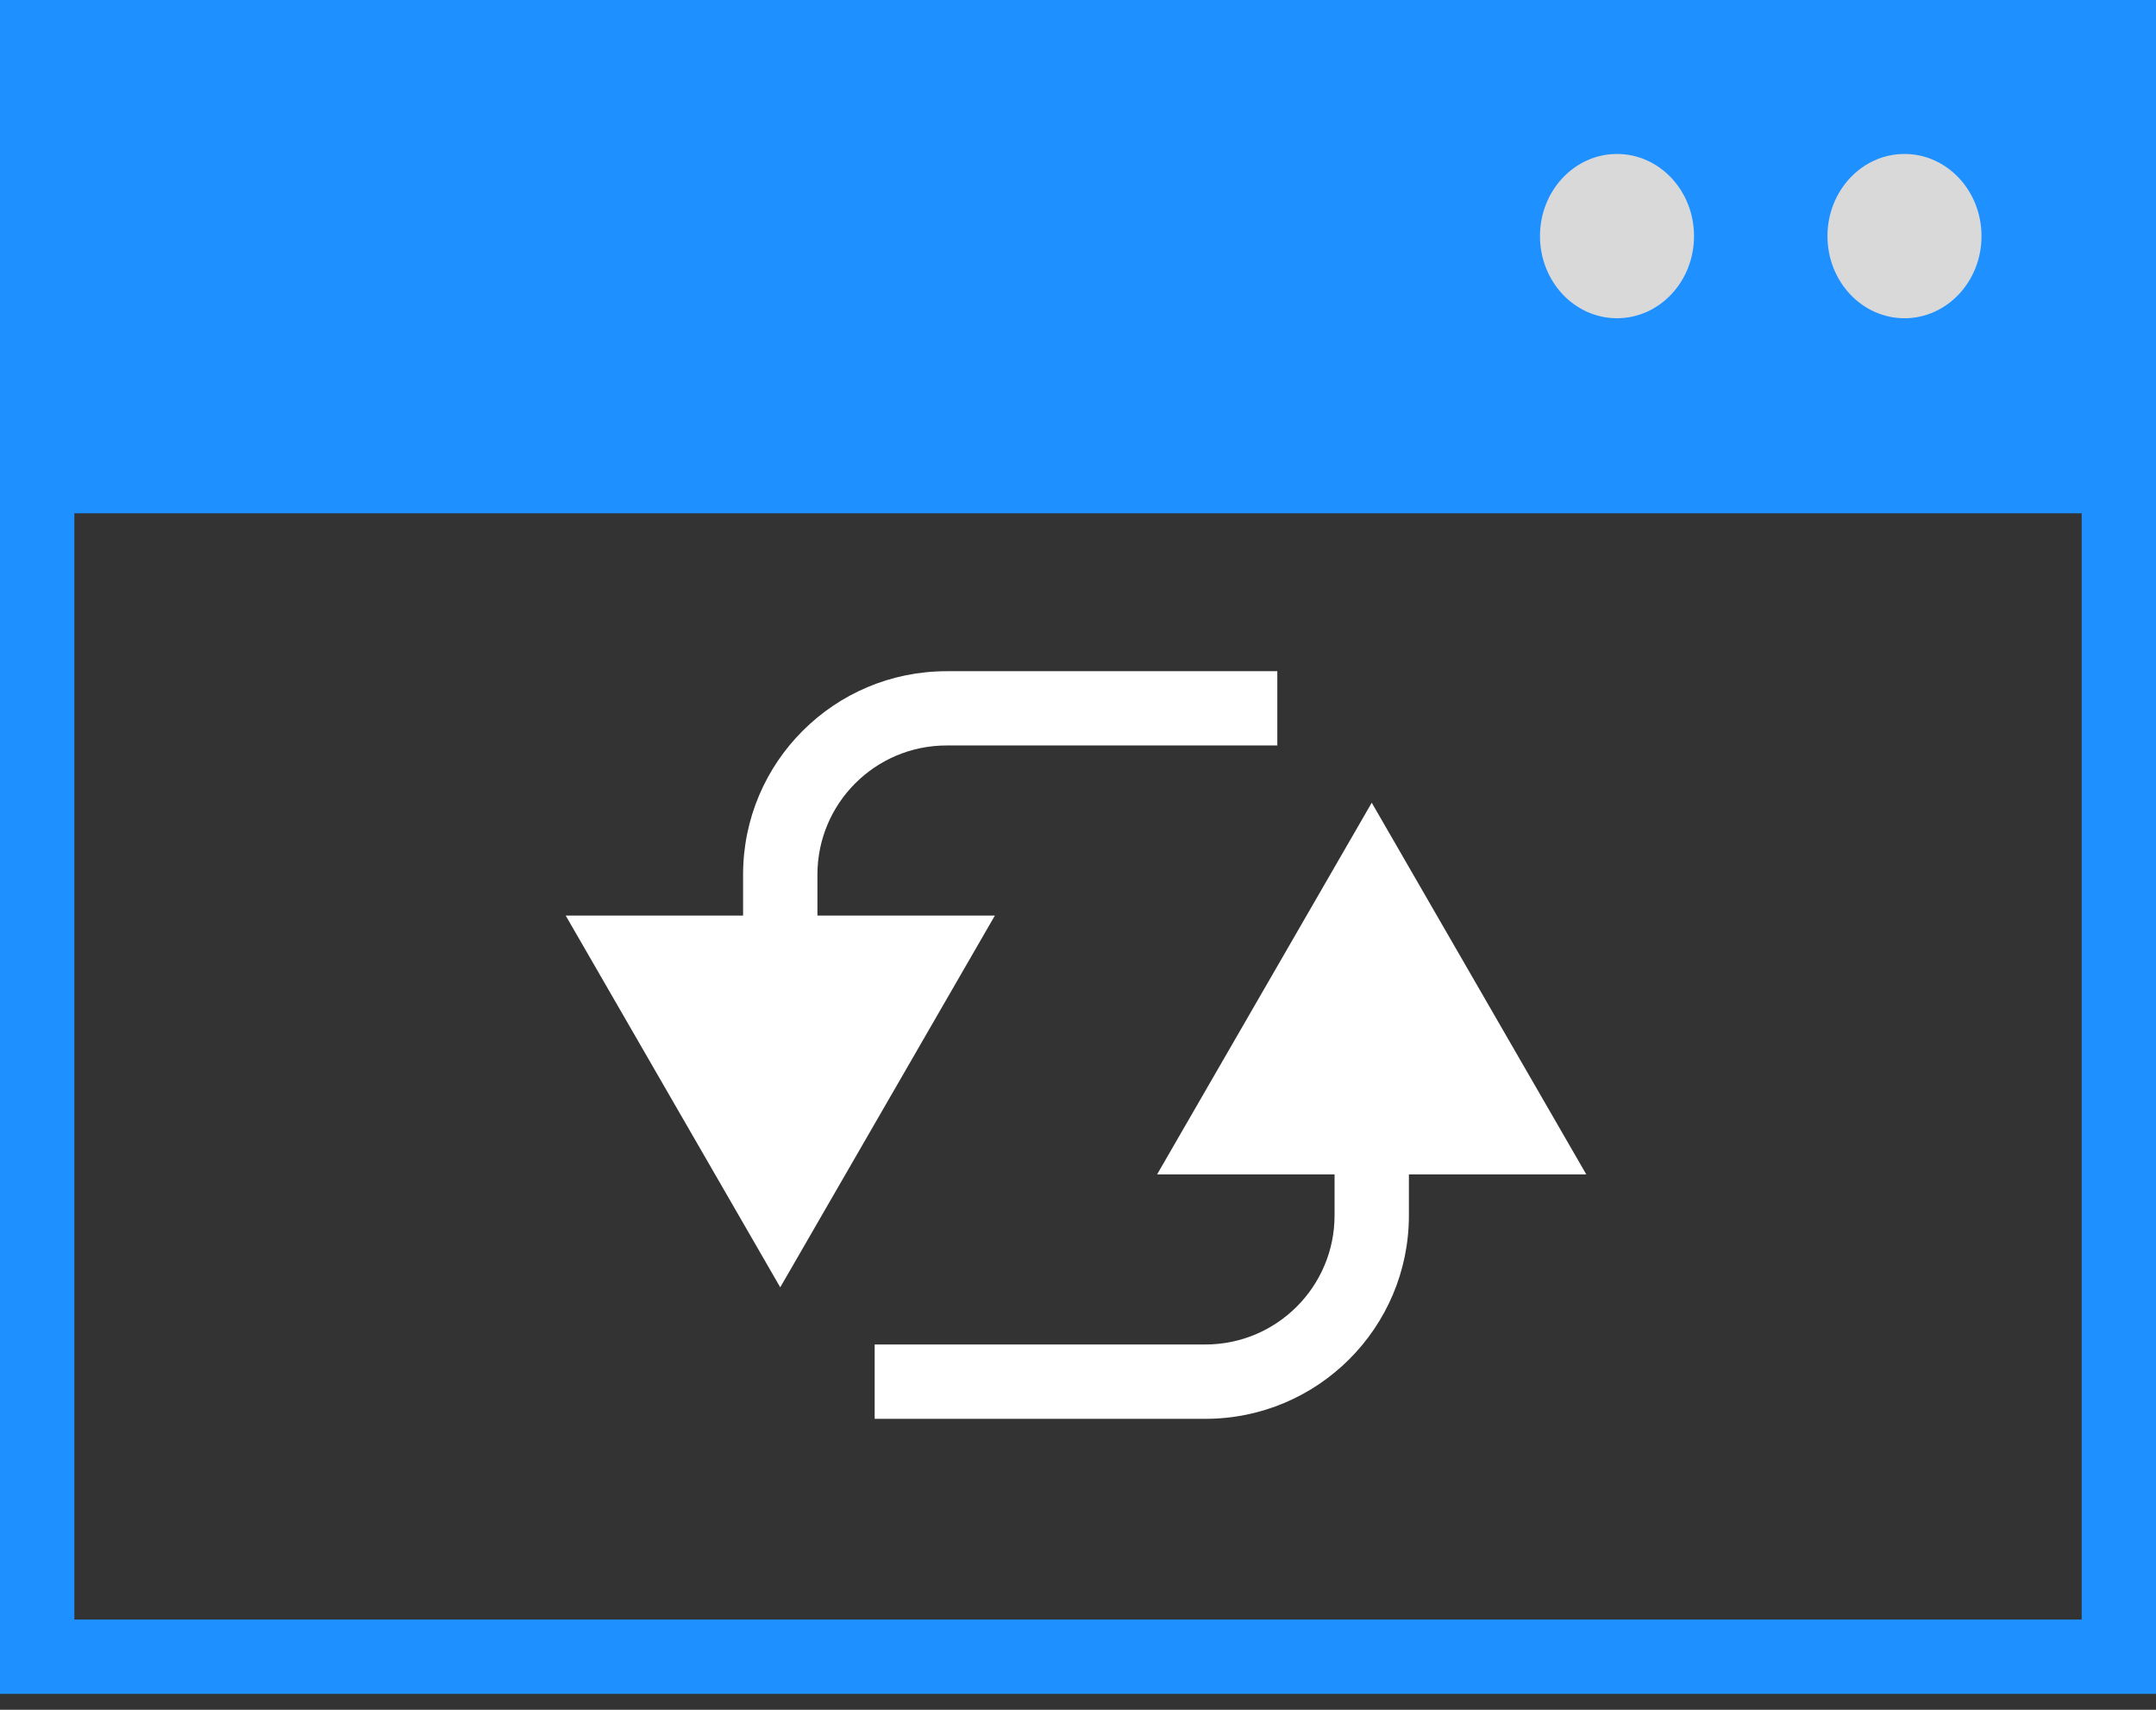 <svg width="29" height="23" viewBox="0 0 29 23" fill="none" xmlns="http://www.w3.org/2000/svg">
<rect x="0" y="0" width="29" height="23" fill="#333333" stroke="none"/>
<rect x="0.5" y="0.5" width="28" height="21.786" stroke="#1E90FF"/>
<rect width="29" height="6.905" fill="#1E90FF"/>
<ellipse cx="21.75" cy="3.176" rx="1.036" ry="1.105" fill="#D9D9D9"/>
<ellipse cx="25.617" cy="3.176" rx="1.036" ry="1.105" fill="#D9D9D9"/>
<path d="M10.495 17.317L7.609 12.316H13.382L10.495 17.317ZM17.181 10.028H12.733V9.029H17.181V10.028ZM10.995 11.766V12.816H9.995V11.766H10.995ZM12.733 10.028C11.773 10.028 10.995 10.806 10.995 11.766H9.995C9.995 10.254 11.221 9.029 12.733 9.029V10.028Z" fill="white"/>
<path d="M18.451 10.798L21.337 15.798L15.564 15.798L18.451 10.798ZM11.765 18.086L16.213 18.086L16.213 19.086L11.765 19.086L11.765 18.086ZM17.951 16.349L17.951 15.298L18.951 15.298L18.951 16.349L17.951 16.349ZM16.213 18.086C17.173 18.086 17.951 17.308 17.951 16.349L18.951 16.349C18.951 17.86 17.725 19.086 16.213 19.086L16.213 18.086Z" fill="white"/>
</svg>
